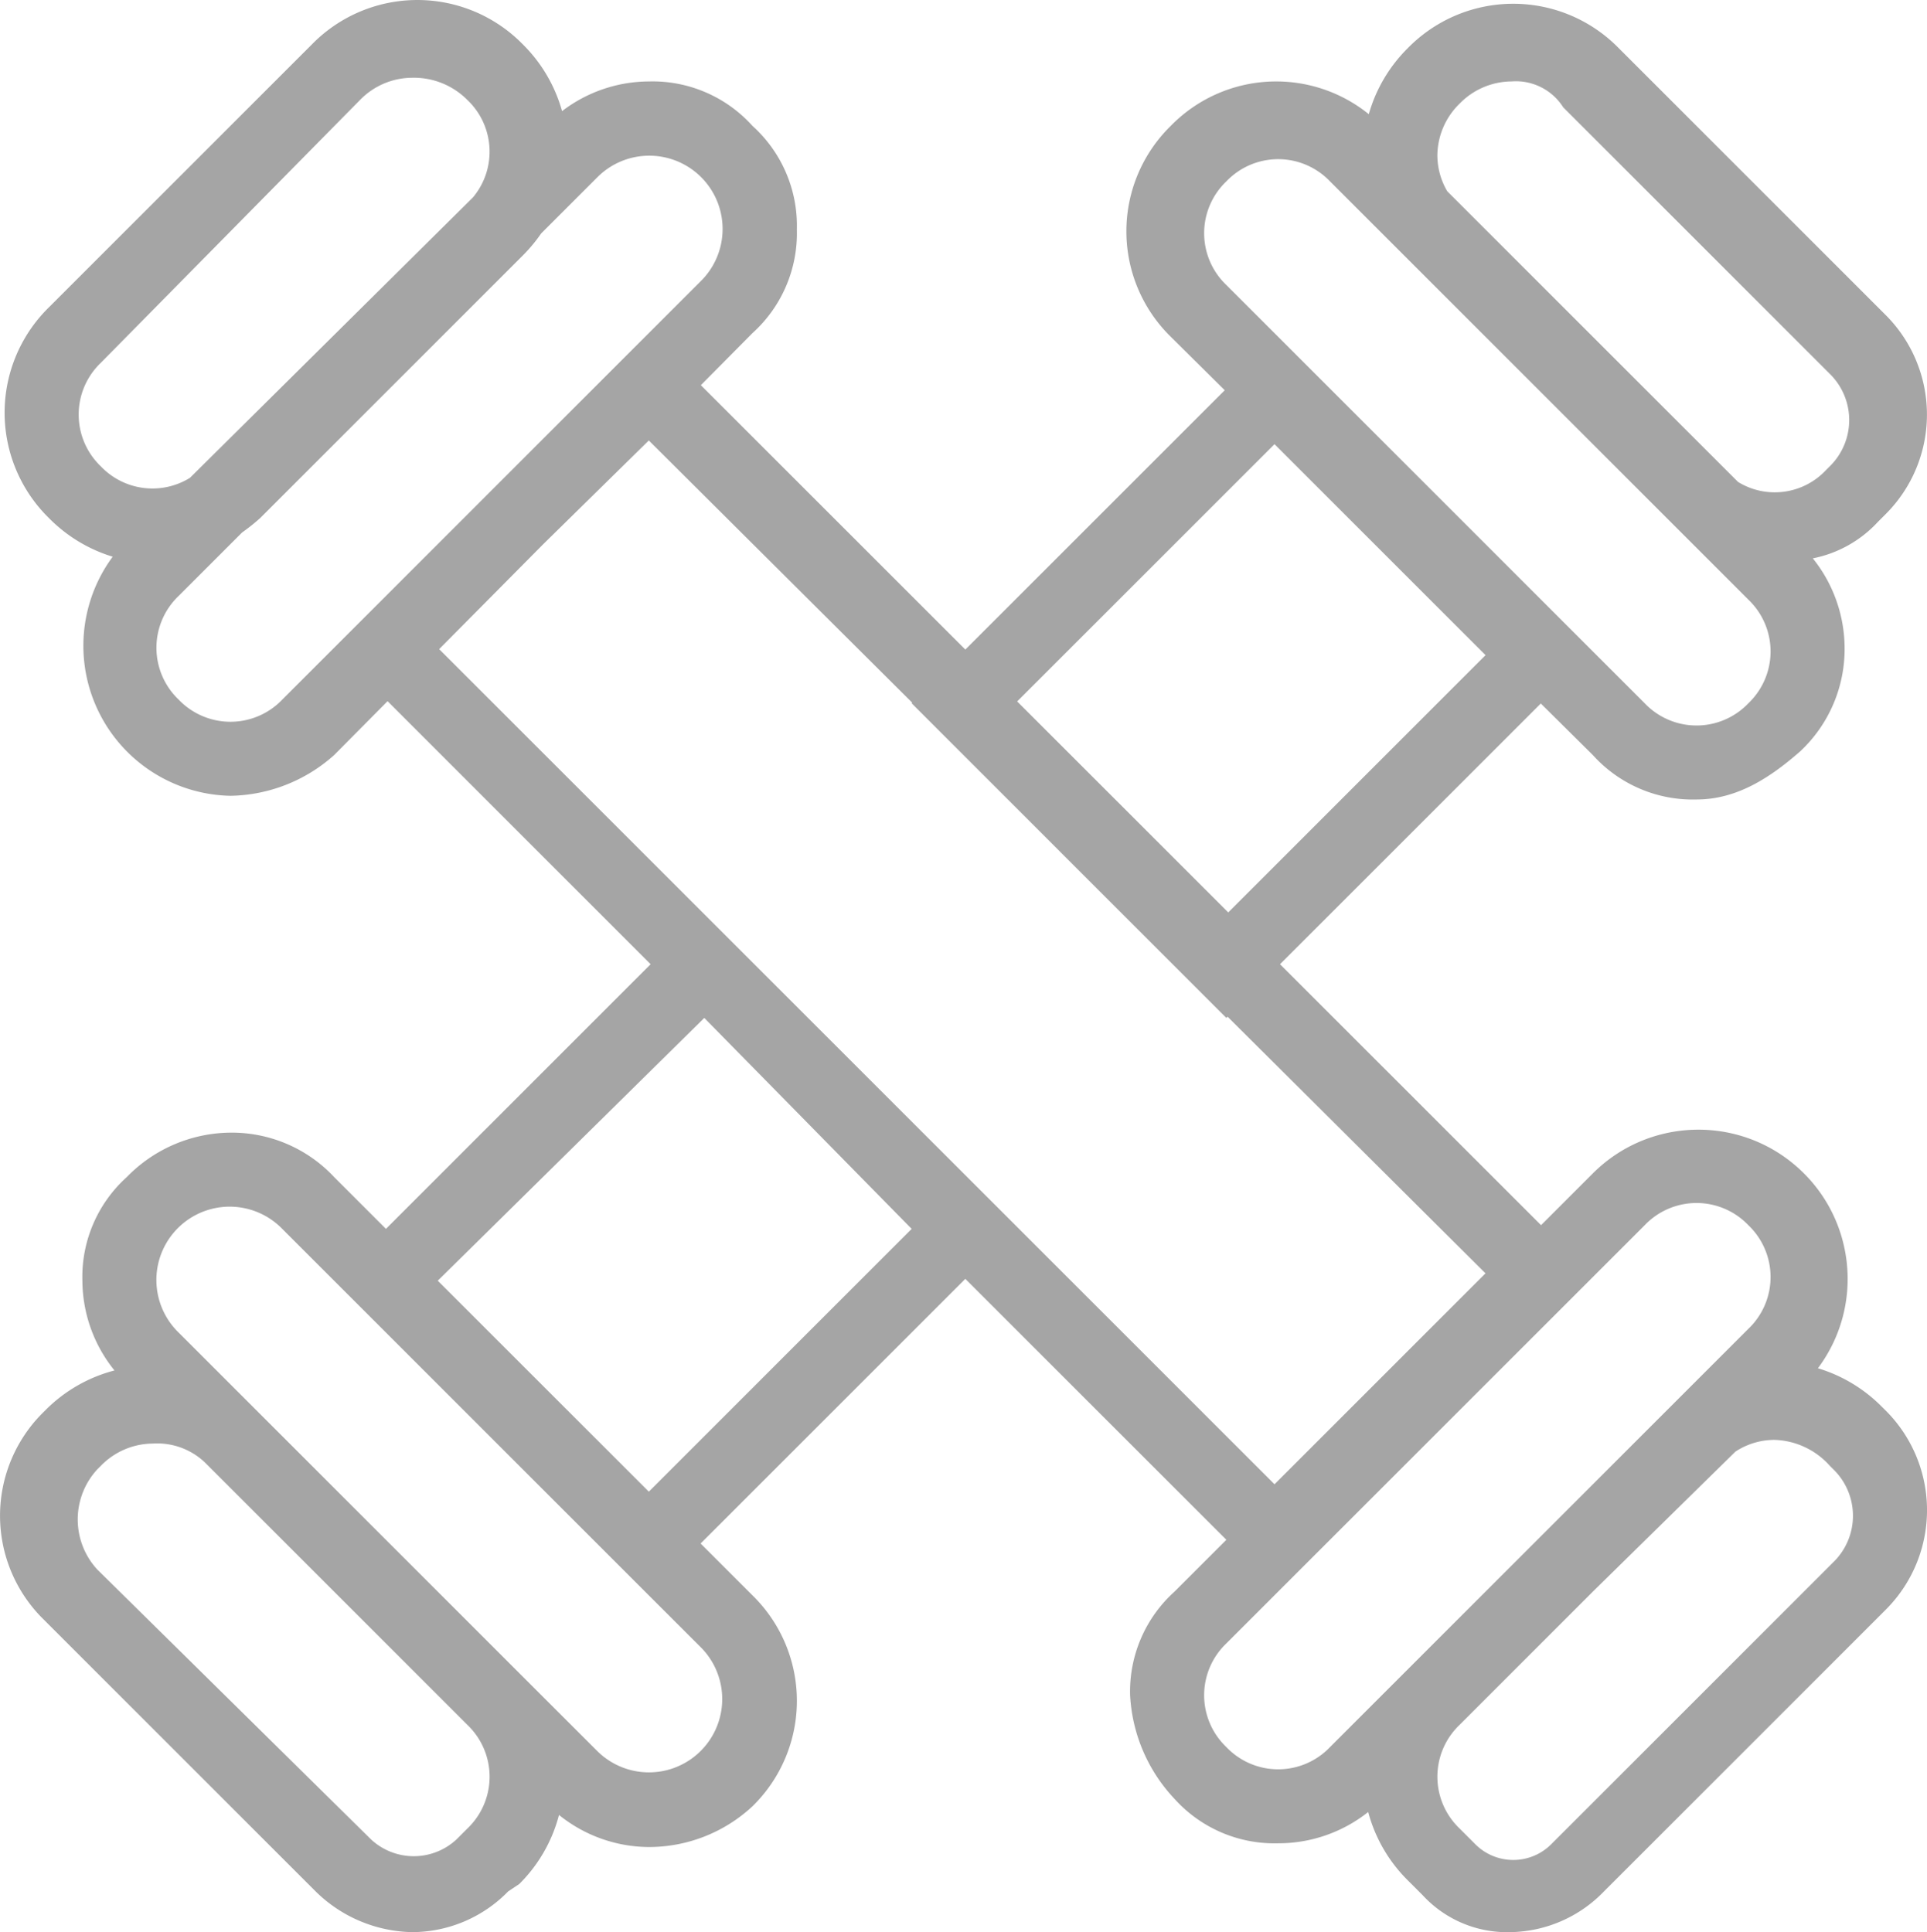 <svg xmlns="http://www.w3.org/2000/svg" width="156.902" height="157.354" xmlns:v="https://vecta.io/nano"><path d="M153.209 114.549a12.3 12.3 0 0 0-5.189-3.119c3.817-5.104 3.042-12.29-1.775-16.463s-12.04-3.915-16.548.591l-4.22 4.22-21.253-21.252 21.233-21.233 4.239 4.2c2.147 2.384 5.233 3.707 8.44 3.617 3.316 0 6.029-1.809 8.44-3.919 2.335-2.182 3.647-5.244 3.617-8.44a11.72 11.72 0 0 0-2.588-7.278 9.8 9.8 0 0 0 5.3-2.971l.6-.6a11.46 11.46 0 0 0 0-16.278l-21.7-21.7a12.01 12.01 0 0 0-17.182 0c-1.503 1.489-2.595 3.341-3.172 5.376a11.99 11.99 0 0 0-16.12.947 12.01 12.01 0 0 0 0 17.182l4.39 4.352L78.601 52.9 57.066 31.369l4.2-4.239c2.384-2.147 3.707-5.233 3.617-8.44.09-3.207-1.233-6.293-3.617-8.44-2.147-2.384-5.233-3.707-8.44-3.617a11.69 11.69 0 0 0-7.061 2.417 12.28 12.28 0 0 0-3.19-5.432 12.01 12.01 0 0 0-17.182 0l-21.4 21.4a12.01 12.01 0 0 0 0 17.182c1.439 1.461 3.22 2.54 5.182 3.138a12.22 12.22 0 0 0 9.59 19.472c3.121-.052 6.118-1.23 8.44-3.316l4.352-4.39 21.418 21.422-21.55 21.553-4.22-4.22c-2.182-2.335-5.244-3.647-8.44-3.617a11.9 11.9 0 0 0-8.44 3.617c-2.384 2.147-3.707 5.233-3.617 8.44a11.72 11.72 0 0 0 2.613 7.311 12.27 12.27 0 0 0-5.628 3.24l-.3.3a11.83 11.83 0 0 0 0 16.579L25.7 154.036c2.092 2.068 4.897 3.255 7.838 3.316 2.953-.003 5.78-1.199 7.838-3.316l.9-.6a12.27 12.27 0 0 0 3.24-5.628c2.069 1.676 4.648 2.598 7.311 2.613 3.132.002 6.148-1.183 8.44-3.316a12.01 12.01 0 0 0 0-17.182l-4.22-4.22L78.6 104.15l21.253 21.25-4.22 4.22c-2.384 2.147-3.707 5.233-3.617 8.44.167 3.153 1.449 6.145 3.617 8.44 2.147 2.384 5.233 3.707 8.44 3.617a11.76 11.76 0 0 0 7.329-2.548 12.27 12.27 0 0 0 3.222 5.562l1.206 1.206a9.35 9.35 0 0 0 7.235 3.014c2.851-.066 5.561-1.258 7.536-3.316l22.91-22.91a11.46 11.46 0 0 0 0-16.278zM118.844 8.441a5.95 5.95 0 0 1 4.22-1.809 4.56 4.56 0 0 1 4.22 2.11l21.7 21.7c1.012.992 1.583 2.35 1.583 3.768s-.57 2.776-1.583 3.768l-.3.3c-1.854 1.988-4.851 2.394-7.167.971l-23.676-23.672c-.523-.883-.801-1.89-.806-2.916a5.95 5.95 0 0 1 1.809-4.22zm-18.991 14.77a5.83 5.83 0 0 1 0-8.44 5.83 5.83 0 0 1 8.441 0l34.063 34.063a5.83 5.83 0 0 1 0 8.441c-1.1 1.155-2.625 1.809-4.22 1.809s-3.12-.654-4.22-1.809l-4.22-4.22h0l-25.622-25.623h0zm3.922 12.963l17.182 17.182-20.95 20.95-17.186-17.182zM8.214 29.542l21.1-21.4a5.95 5.95 0 0 1 4.22-1.809c1.692-.047 3.329.608 4.522 1.809 2.221 2.111 2.42 5.584.454 7.934L15.466 38.915a5.8 5.8 0 0 1-7.252-.932 5.83 5.83 0 0 1 0-8.441zm14.771 27.431a5.83 5.83 0 0 1-8.44 0 5.83 5.83 0 0 1 0-8.44l5.168-5.168a16.76 16.76 0 0 0 1.462-1.165l21.4-21.4c.548-.549 1.046-1.147 1.485-1.786l4.544-4.544a5.97 5.97 0 0 1 10.034 2.652 5.97 5.97 0 0 1-1.593 5.789l-4.22 4.22-25.619 25.622zm21.252-12.66l8.591-8.44 21.447 21.354-.047.047L99.853 82.9l.1-.1 21 20.9-17.178 17.179-68.017-68.013zm-6.18 104.6l-.9.9a5.11 5.11 0 0 1-6.933 0L7.913 127.812a6.02 6.02 0 0 1 0-8.139l.3-.3a5.95 5.95 0 0 1 4.22-1.809 5.64 5.64 0 0 1 4.22 1.507l21.4 21.4a5.83 5.83 0 0 1 .004 8.443zm18.991-14.771a5.97 5.97 0 0 1-2.67 9.997 5.97 5.97 0 0 1-5.77-1.557l-6.333-6.329h0l-21.4-21.4h0l-6.33-6.33a5.97 5.97 0 0 1 2.64-10.057 5.97 5.97 0 0 1 5.8 1.616l4.22 4.22 25.623 25.623zM74.23 100.08l-21.4 21.4-17.185-17.18 21.7-21.4h0zm25.623 42.2a5.83 5.83 0 0 1 0-8.441l4.22-4.22h0L129.696 104h0l4.22-4.22a5.83 5.83 0 0 1 8.441 0 5.83 5.83 0 0 1 0 8.44l-6.33 6.33h0l-10.7 10.7-17.032 17.032c-1.1 1.156-2.625 1.81-4.221 1.81s-3.121-.654-4.221-1.81zm49.437-15.072l-22.91 22.91a4.37 4.37 0 0 1-6.33 0l-1.206-1.206a5.83 5.83 0 0 1 0-8.44l10.852-10.852 11.606-11.4a5.8 5.8 0 0 1 3.165-.957 6.28 6.28 0 0 1 4.522 2.11l.3.3c1.013.992 1.583 2.35 1.584 3.768s-.57 2.776-1.583 3.769z" fill="#a5a5a5"/></svg>